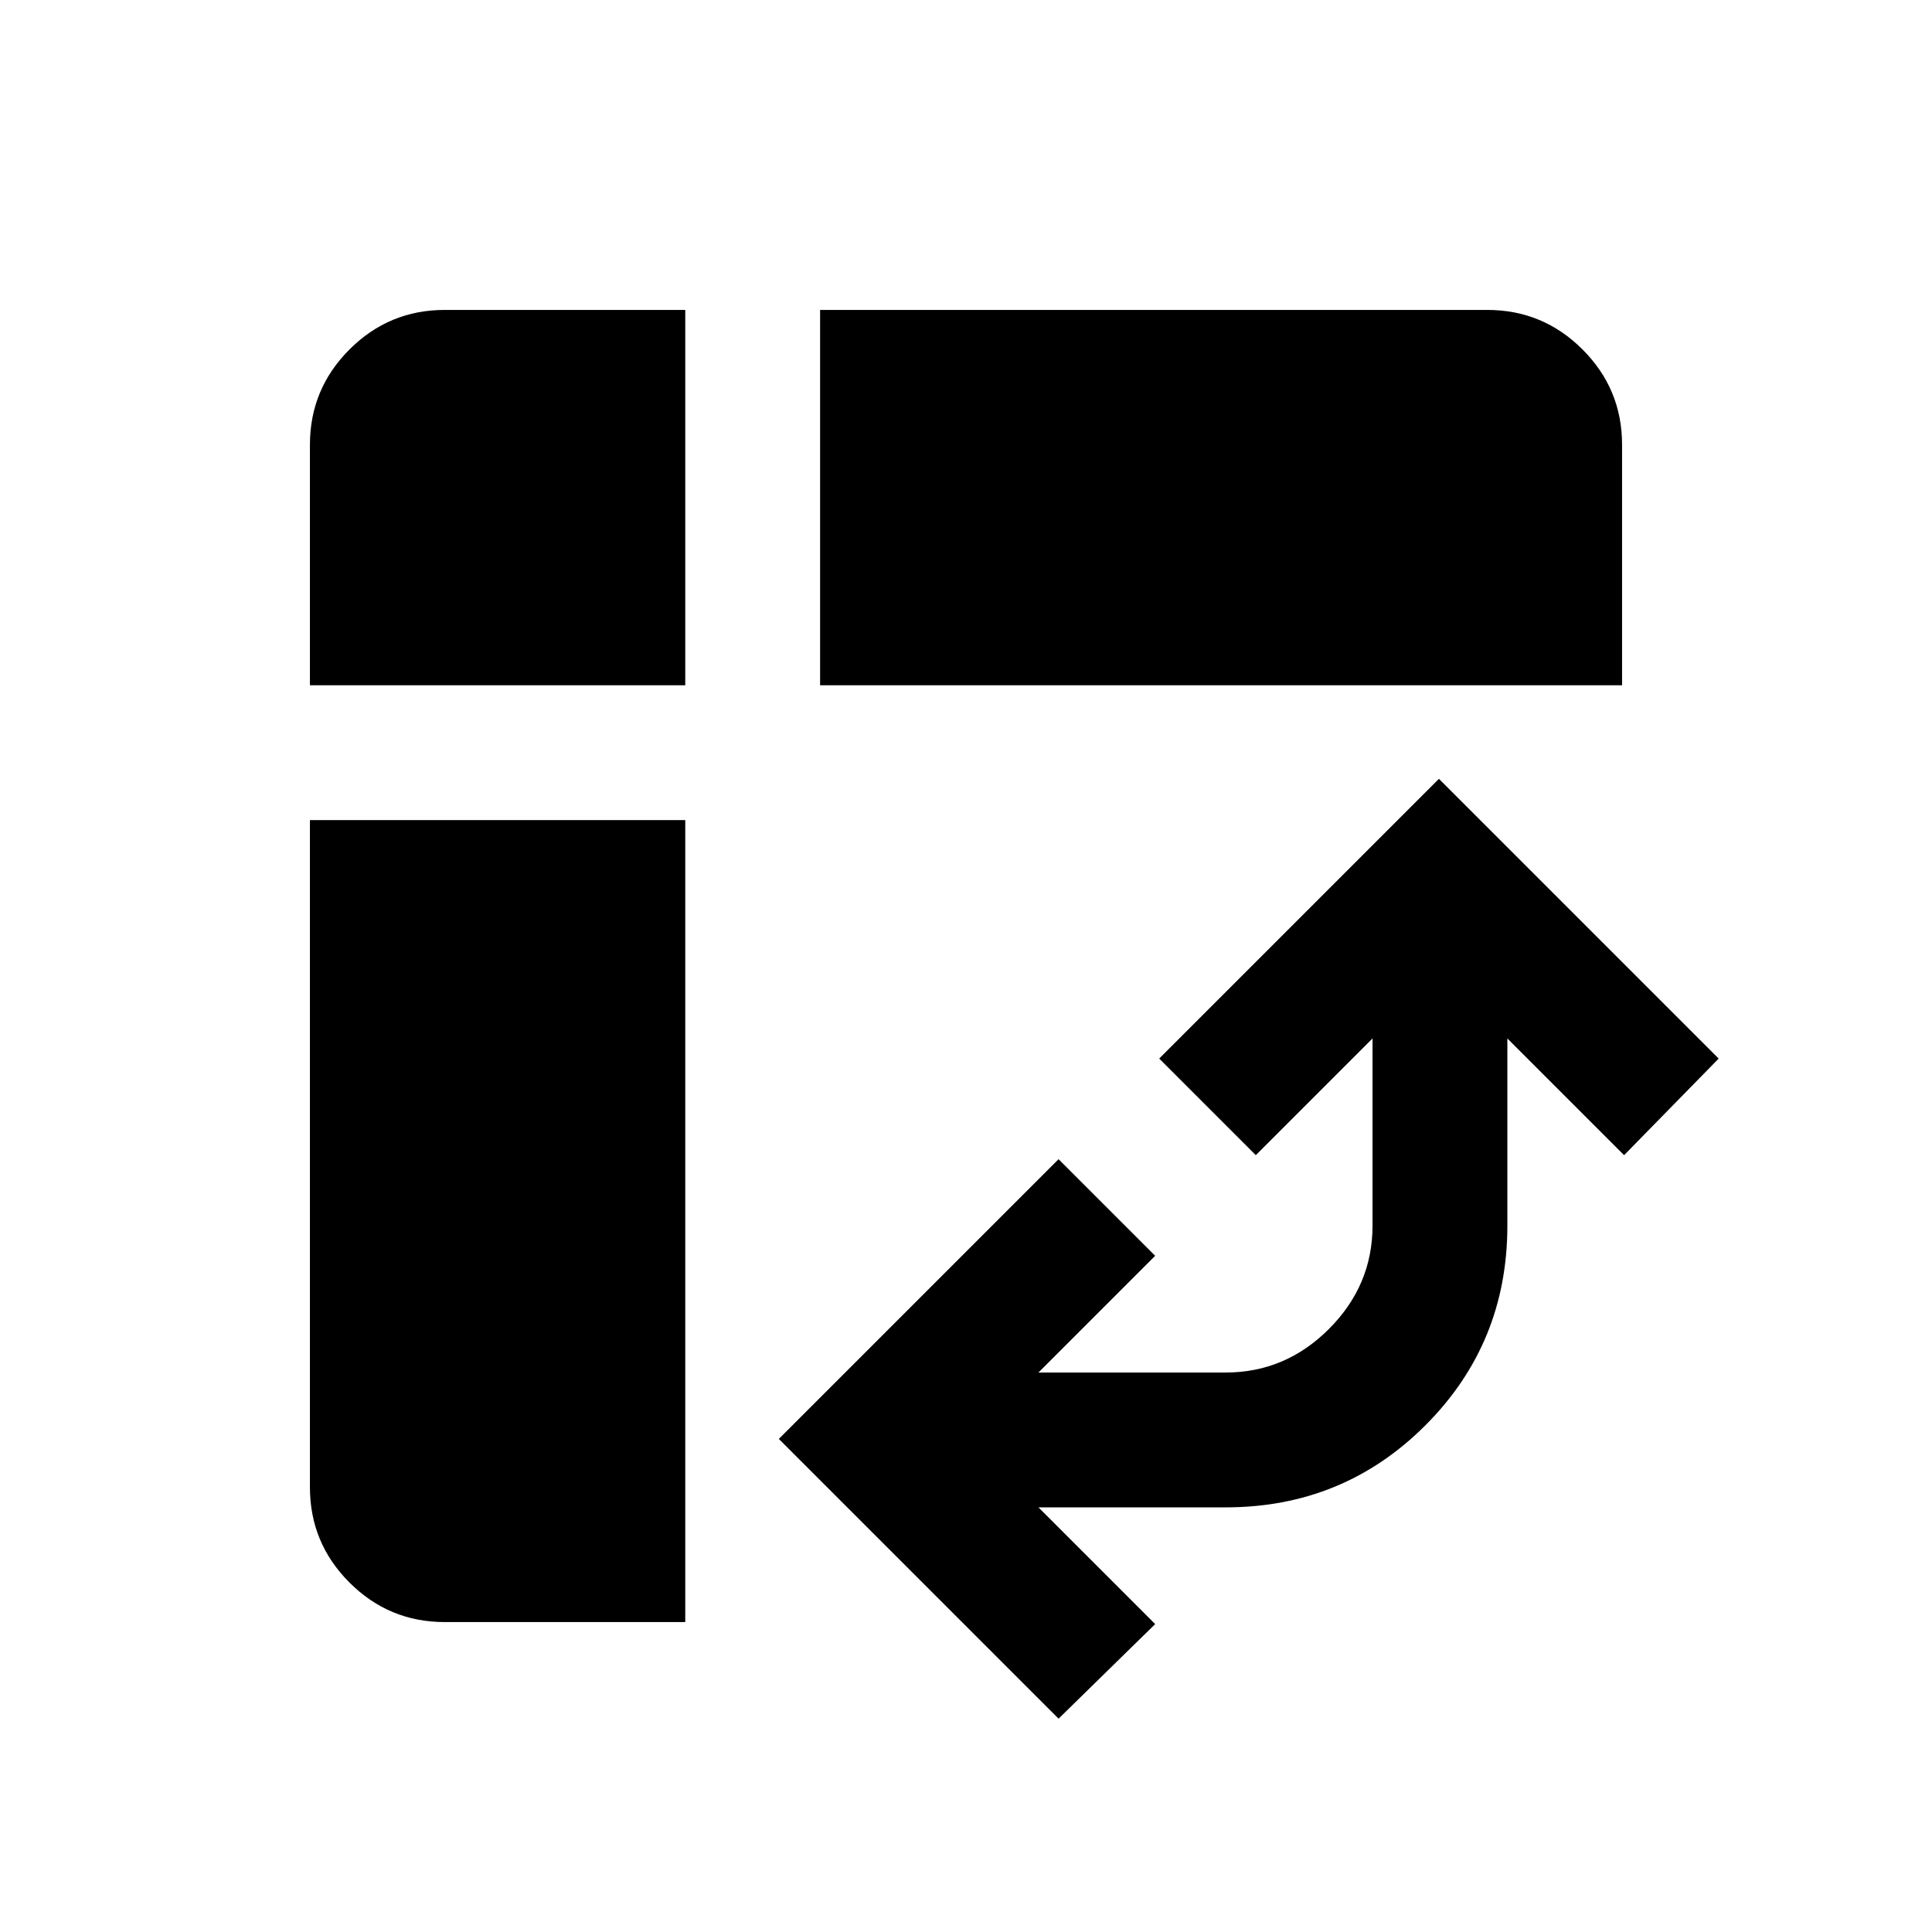 <svg xmlns="http://www.w3.org/2000/svg" height="20" viewBox="0 -960 960 960" width="20"><path d="M407.5-619.5V-806H739q27.7 0 47.35 19.65Q806-766.7 806-739v119.5H407.5ZM221-154q-27.7 0-47.35-19.65Q154-193.3 154-221v-331.5h186.5V-154H221Zm-67-465.5V-739q0-27.7 19.65-47.35Q193.3-806 221-806h119.5v186.5H154ZM526-106 387-245l139-139 48 48-58 58h93q29.7 0 51.35-21.65Q682-321.3 682-351v-93l-58 58-48-48 139-139 139 139-47 48-58-58v93q0 58.5-40.75 99.25T609-211h-93l58 58-48 47Z"/></svg>